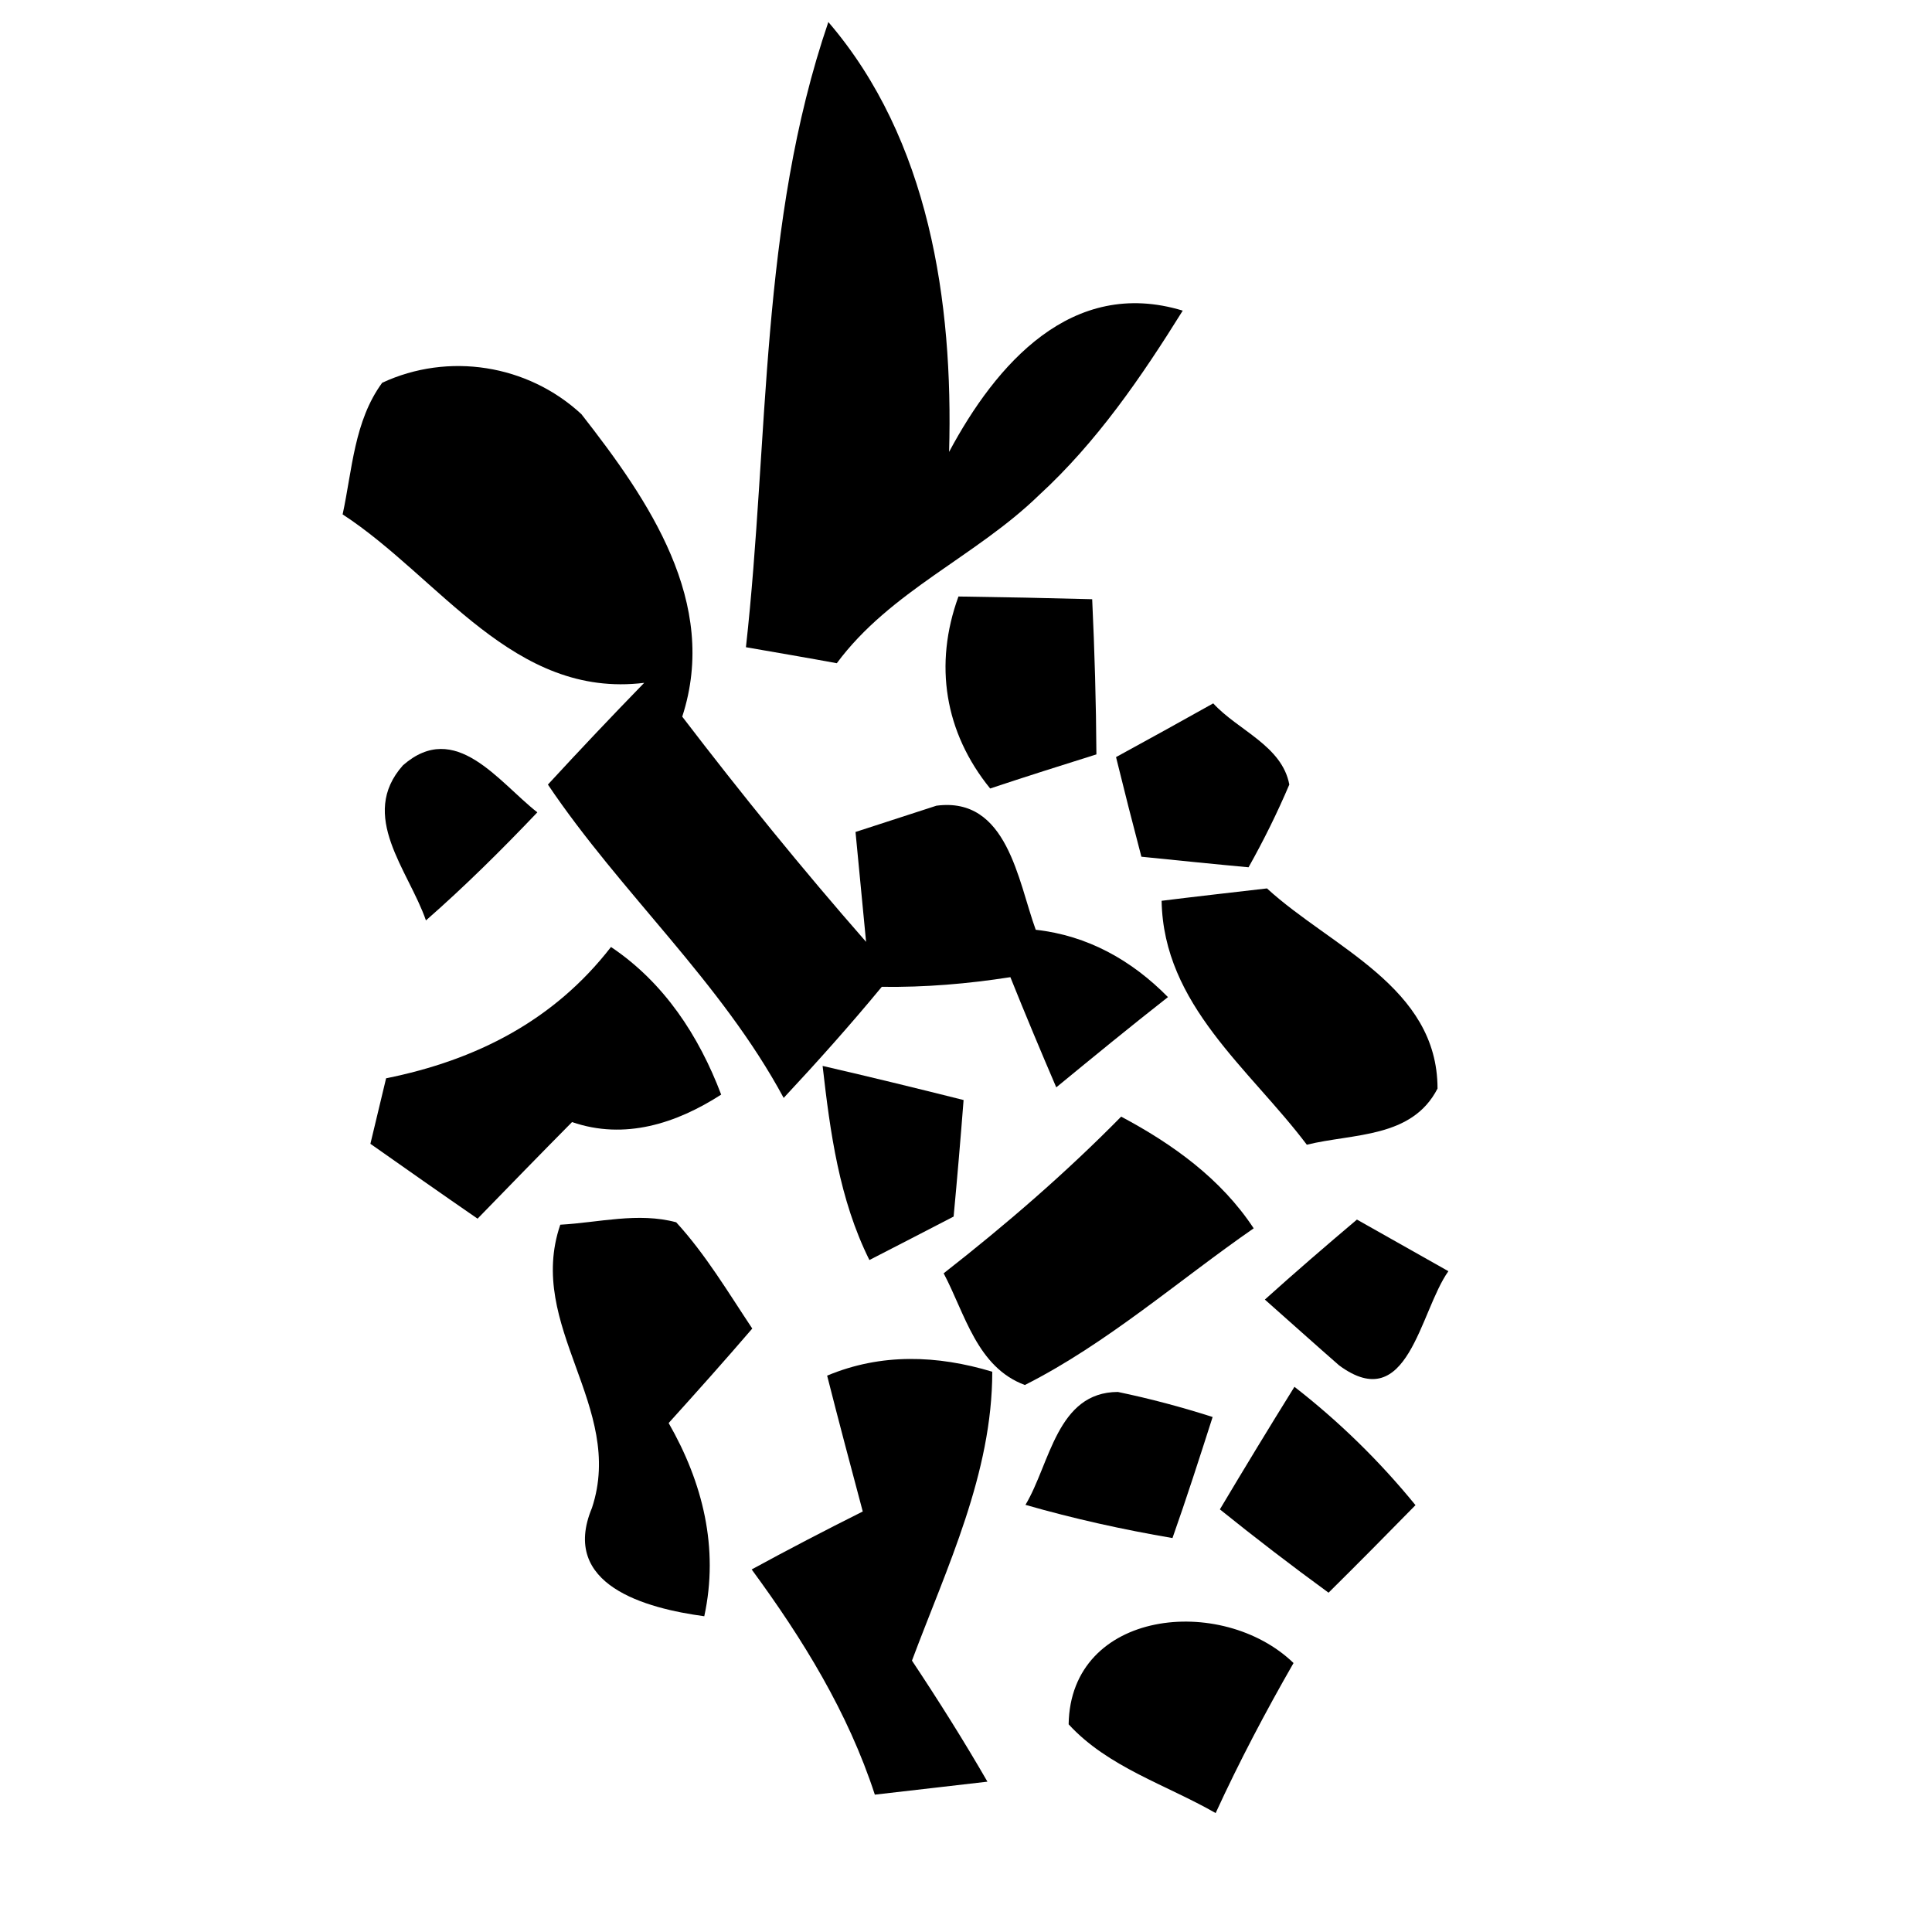 <?xml version="1.0" encoding="UTF-8" ?>
<!DOCTYPE svg PUBLIC "-//W3C//DTD SVG 1.1//EN" "http://www.w3.org/Graphics/SVG/1.1/DTD/svg11.dtd">
<svg width="64pt" height="64pt" viewBox="0 0 64 64" version="1.1" xmlns="http://www.w3.org/2000/svg">
<g id="#000000ff">
<path fill="#000000" opacity="1.00" d=" M 27.44 0.73 C 30.78 4.62 31.58 10.00 31.44 14.97 C 32.99 12.07 35.50 9.17 39.18 10.29 C 37.81 12.49 36.33 14.65 34.41 16.41 C 32.32 18.44 29.49 19.58 27.72 21.97 C 26.97 21.83 25.46 21.57 24.71 21.44 C 25.48 14.52 25.16 7.40 27.44 0.73 Z" />
<path fill="#000000" opacity="1.00" d=" M 12.66 12.68 C 14.85 11.66 17.48 12.07 19.26 13.72 C 21.48 16.56 23.83 19.96 22.60 23.74 C 24.55 26.29 26.57 28.78 28.69 31.20 C 28.60 30.29 28.43 28.47 28.34 27.56 C 29.01 27.34 30.35 26.91 31.02 26.69 C 33.37 26.38 33.72 29.18 34.31 30.80 C 36.03 30.99 37.49 31.81 38.69 33.03 C 37.44 34.01 36.22 35.01 34.99 36.02 C 34.47 34.81 33.96 33.59 33.47 32.37 C 32.06 32.59 30.64 32.71 29.21 32.69 C 28.17 33.95 27.08 35.17 25.96 36.37 C 23.88 32.51 20.58 29.60 18.15 25.99 C 19.20 24.85 20.26 23.73 21.34 22.62 C 17.01 23.15 14.57 19.14 11.35 17.04 C 11.67 15.56 11.73 13.95 12.66 12.68 Z" />
<path fill="#000000" opacity="1.00" d=" M 31.75 19.76 C 33.23 19.78 34.70 19.81 36.18 19.85 C 36.26 21.56 36.31 23.28 36.32 24.99 C 35.14 25.36 33.97 25.73 32.80 26.12 C 31.29 24.26 30.93 22.01 31.75 19.76 Z" />
<path fill="#000000" opacity="1.00" d=" M 36.97 25.08 C 38.05 24.49 39.12 23.90 40.19 23.30 C 41.00 24.19 42.47 24.70 42.71 25.99 C 42.31 26.93 41.86 27.84 41.36 28.73 C 40.47 28.65 38.69 28.47 37.81 28.38 C 37.52 27.28 37.24 26.18 36.97 25.08 Z" />
<path fill="#000000" opacity="1.00" d=" M 13.35 25.35 C 15.09 23.83 16.51 25.90 17.80 26.91 C 16.62 28.15 15.40 29.36 14.11 30.49 C 13.53 28.82 11.86 27.02 13.35 25.35 Z" />
<path fill="#000000" opacity="1.00" d=" M 38.48 29.84 C 39.35 29.73 41.10 29.53 41.97 29.43 C 44.11 31.39 47.62 32.69 47.62 36.06 C 46.77 37.71 44.84 37.54 43.29 37.92 C 41.39 35.40 38.54 33.29 38.48 29.84 Z" />
<path fill="#000000" opacity="1.00" d=" M 12.79 35.72 C 15.77 35.12 18.35 33.81 20.24 31.37 C 22.00 32.55 23.15 34.31 23.89 36.26 C 22.40 37.22 20.69 37.77 18.95 37.17 C 17.90 38.23 16.86 39.30 15.82 40.37 C 14.63 39.55 13.45 38.72 12.27 37.89 C 12.40 37.35 12.66 36.26 12.79 35.72 Z" />
<path fill="#000000" opacity="1.00" d=" M 27.25 35.31 C 28.81 35.67 30.37 36.05 31.92 36.44 C 31.82 37.73 31.71 39.02 31.59 40.30 C 30.90 40.66 29.50 41.38 28.80 41.74 C 27.80 39.73 27.50 37.51 27.25 35.31 Z" />
<path fill="#000000" opacity="1.00" d=" M 31.26 42.18 C 33.32 40.57 35.30 38.86 37.14 36.99 C 38.85 37.90 40.45 39.05 41.53 40.69 C 39.02 42.43 36.68 44.50 33.95 45.88 C 32.36 45.29 31.97 43.52 31.26 42.18 Z" />
<path fill="#000000" opacity="1.00" d=" M 18.56 40.57 C 19.83 40.50 21.14 40.15 22.40 40.49 C 23.38 41.56 24.12 42.81 24.92 44.01 C 24.01 45.07 23.08 46.11 22.15 47.14 C 23.28 49.11 23.82 51.28 23.33 53.54 C 21.40 53.28 18.54 52.51 19.61 49.95 C 20.72 46.59 17.41 43.94 18.56 40.57 Z" />
<path fill="#000000" opacity="1.00" d=" M 41.90 43.05 C 42.90 42.15 43.92 41.27 44.95 40.40 C 45.96 40.97 46.97 41.54 47.98 42.11 C 47.03 43.44 46.65 46.92 44.36 45.23 C 43.74 44.69 42.51 43.59 41.90 43.05 Z" />
<path fill="#000000" opacity="1.00" d=" M 27.40 45.57 C 29.19 44.82 31.05 44.89 32.87 45.44 C 32.87 48.81 31.37 51.91 30.21 55.01 C 31.08 56.32 31.92 57.65 32.71 59.02 C 31.78 59.13 29.92 59.34 28.98 59.45 C 28.09 56.72 26.59 54.29 24.90 51.99 C 26.11 51.33 27.34 50.69 28.58 50.07 C 28.18 48.57 27.78 47.07 27.40 45.57 Z" />
<path fill="#000000" opacity="1.00" d=" M 33.97 49.85 C 34.79 48.48 35.01 46.12 37.03 46.11 C 38.09 46.33 39.14 46.61 40.17 46.94 C 39.74 48.28 39.31 49.62 38.84 50.95 C 37.20 50.67 35.57 50.31 33.97 49.85 Z" />
<path fill="#000000" opacity="1.00" d=" M 40.41 50.00 C 41.22 48.64 42.04 47.29 42.88 45.94 C 44.36 47.09 45.70 48.40 46.89 49.86 C 45.94 50.83 44.98 51.80 44.01 52.76 C 42.79 51.87 41.59 50.95 40.41 50.00 Z" />
<path fill="#000000" opacity="1.00" d=" M 35.40 57.12 C 35.46 53.31 40.48 52.80 42.85 55.09 C 41.92 56.71 41.05 58.36 40.27 60.06 C 38.63 59.12 36.70 58.54 35.40 57.12 Z" />
</g>
</svg>
